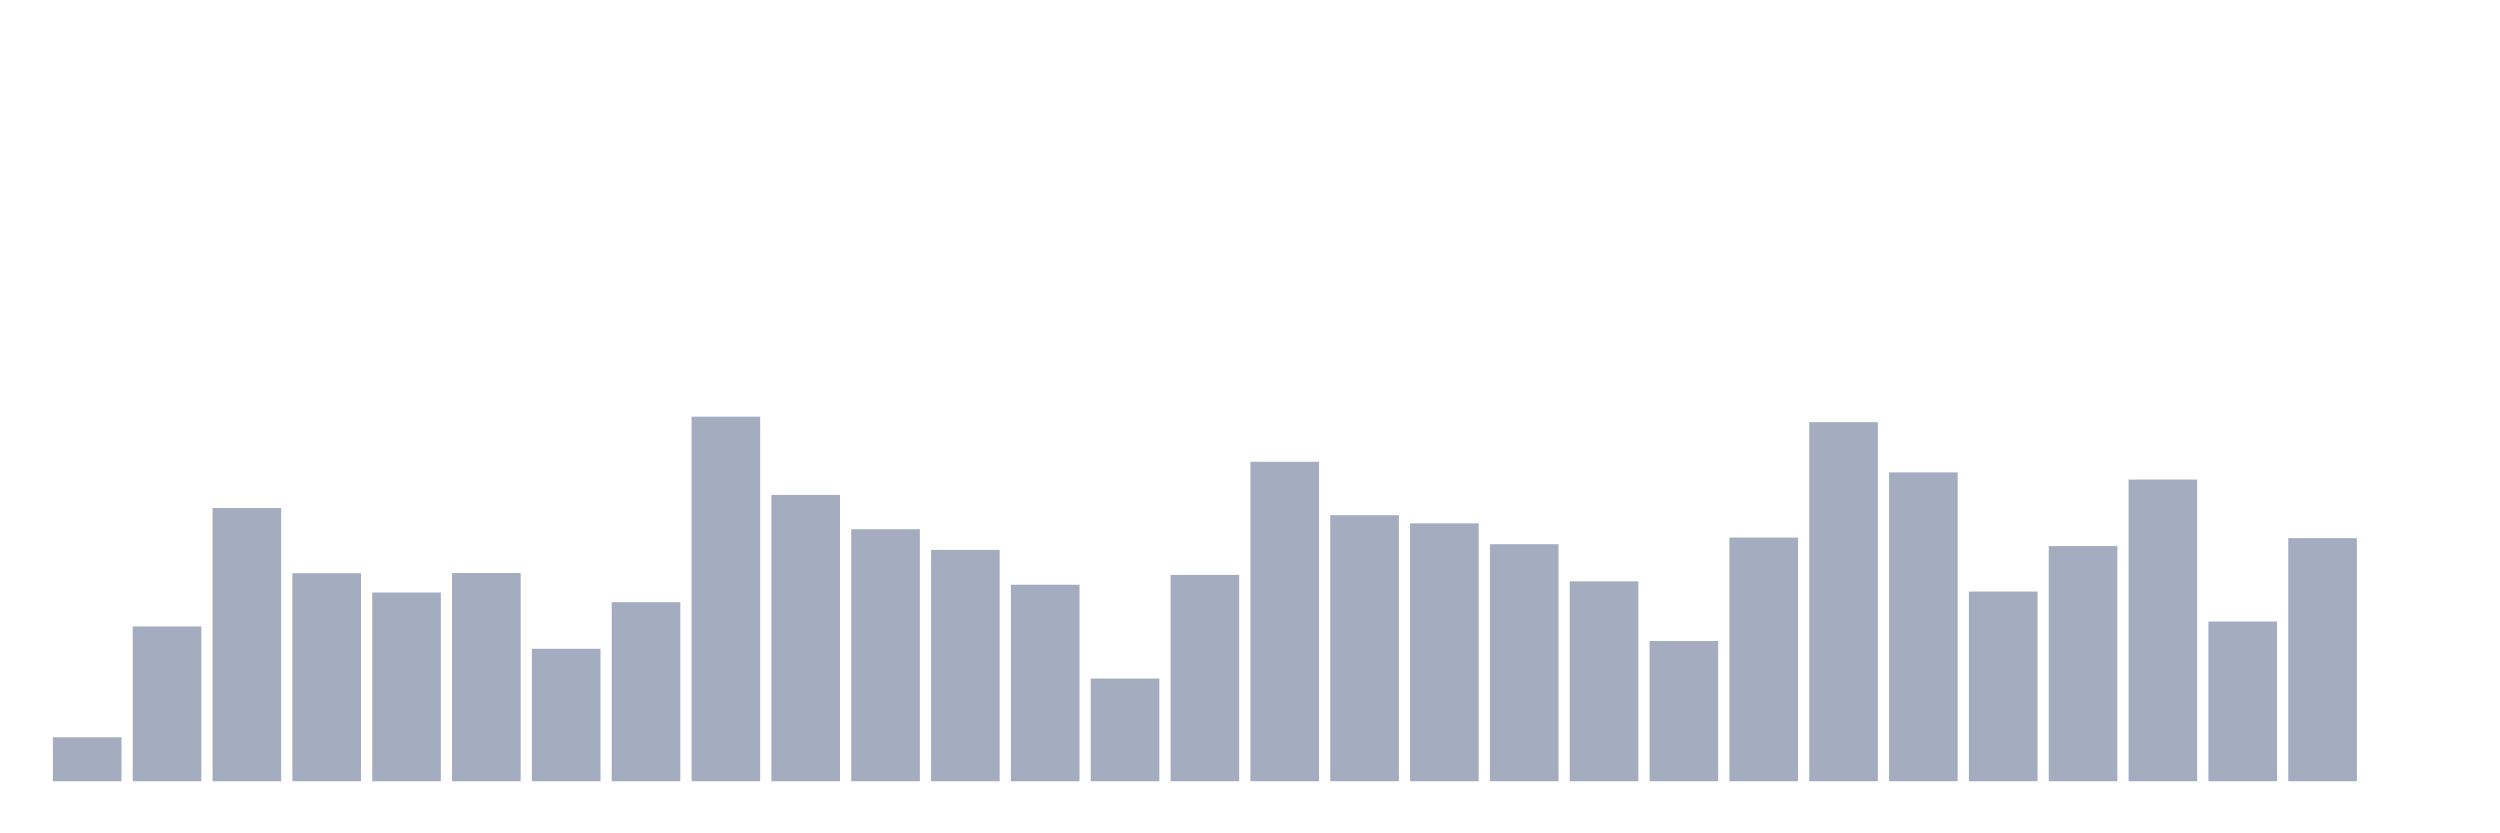 <svg xmlns="http://www.w3.org/2000/svg" viewBox="0 0 480 160"><g transform="translate(10,10)"><rect class="bar" x="0.153" width="13.175" y="131.559" height="8.441" fill="rgb(164,173,192)"></rect><rect class="bar" x="15.482" width="13.175" y="110.275" height="29.725" fill="rgb(164,173,192)"></rect><rect class="bar" x="30.81" width="13.175" y="87.536" height="52.464" fill="rgb(164,173,192)"></rect><rect class="bar" x="46.138" width="13.175" y="100.052" height="39.948" fill="rgb(164,173,192)"></rect><rect class="bar" x="61.466" width="13.175" y="103.763" height="36.237" fill="rgb(164,173,192)"></rect><rect class="bar" x="76.794" width="13.175" y="100.016" height="39.984" fill="rgb(164,173,192)"></rect><rect class="bar" x="92.123" width="13.175" y="114.569" height="25.431" fill="rgb(164,173,192)"></rect><rect class="bar" x="107.451" width="13.175" y="105.619" height="34.381" fill="rgb(164,173,192)"></rect><rect class="bar" x="122.779" width="13.175" y="70" height="70" fill="rgb(164,173,192)"></rect><rect class="bar" x="138.107" width="13.175" y="85.026" height="54.974" fill="rgb(164,173,192)"></rect><rect class="bar" x="153.436" width="13.175" y="91.611" height="48.389" fill="rgb(164,173,192)"></rect><rect class="bar" x="168.764" width="13.175" y="95.577" height="44.423" fill="rgb(164,173,192)"></rect><rect class="bar" x="184.092" width="13.175" y="102.271" height="37.729" fill="rgb(164,173,192)"></rect><rect class="bar" x="199.42" width="13.175" y="120.281" height="19.719" fill="rgb(164,173,192)"></rect><rect class="bar" x="214.748" width="13.175" y="100.379" height="39.621" fill="rgb(164,173,192)"></rect><rect class="bar" x="230.077" width="13.175" y="78.659" height="61.341" fill="rgb(164,173,192)"></rect><rect class="bar" x="245.405" width="13.175" y="88.919" height="51.081" fill="rgb(164,173,192)"></rect><rect class="bar" x="260.733" width="13.175" y="90.483" height="49.517" fill="rgb(164,173,192)"></rect><rect class="bar" x="276.061" width="13.175" y="94.485" height="45.515" fill="rgb(164,173,192)"></rect><rect class="bar" x="291.39" width="13.175" y="101.616" height="38.384" fill="rgb(164,173,192)"></rect><rect class="bar" x="306.718" width="13.175" y="113.077" height="26.923" fill="rgb(164,173,192)"></rect><rect class="bar" x="322.046" width="13.175" y="93.212" height="46.788" fill="rgb(164,173,192)"></rect><rect class="bar" x="337.374" width="13.175" y="71.055" height="68.945" fill="rgb(164,173,192)"></rect><rect class="bar" x="352.702" width="13.175" y="80.696" height="59.304" fill="rgb(164,173,192)"></rect><rect class="bar" x="368.031" width="13.175" y="103.581" height="36.419" fill="rgb(164,173,192)"></rect><rect class="bar" x="383.359" width="13.175" y="94.849" height="45.151" fill="rgb(164,173,192)"></rect><rect class="bar" x="398.687" width="13.175" y="82.079" height="57.921" fill="rgb(164,173,192)"></rect><rect class="bar" x="414.015" width="13.175" y="109.33" height="30.67" fill="rgb(164,173,192)"></rect><rect class="bar" x="429.344" width="13.175" y="93.321" height="46.679" fill="rgb(164,173,192)"></rect><rect class="bar" x="444.672" width="13.175" y="140" height="0" fill="rgb(164,173,192)"></rect></g></svg>